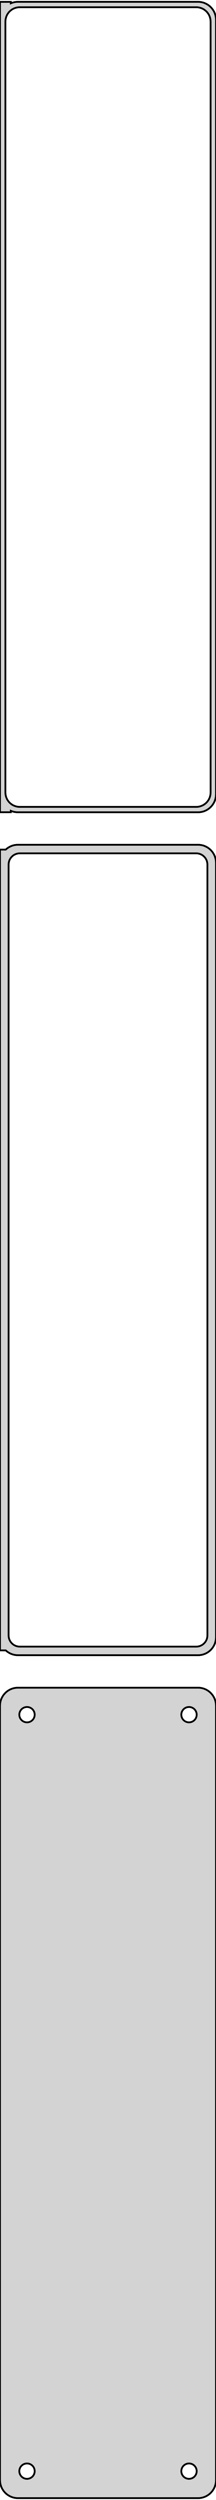 <?xml version="1.0" standalone="no"?>
<!DOCTYPE svg PUBLIC "-//W3C//DTD SVG 1.1//EN" "http://www.w3.org/Graphics/SVG/1.1/DTD/svg11.dtd">
<svg width="60mm" height="694mm" viewBox="-30 -1283 60 694" xmlns="http://www.w3.org/2000/svg" version="1.1">
<title>OpenSCAD Model</title>
<path d="
M 25.937,-1057.59 L 26.545,-1057.74 L 27.129,-1057.98 L 27.679,-1058.28 L 28.187,-1058.65 L 28.645,-1059.08
 L 29.045,-1059.56 L 29.381,-1060.09 L 29.649,-1060.66 L 29.843,-1061.26 L 29.961,-1061.87 L 30,-1062.5
 L 30,-1277.5 L 29.961,-1278.13 L 29.843,-1278.74 L 29.649,-1279.34 L 29.381,-1279.91 L 29.045,-1280.44
 L 28.645,-1280.92 L 28.187,-1281.35 L 27.679,-1281.72 L 27.129,-1282.02 L 26.545,-1282.26 L 25.937,-1282.41
 L 25.314,-1282.49 L -25.314,-1282.49 L -25.937,-1282.41 L -26.545,-1282.26 L -27,-1282.08 L -27,-1282.48
 L -30,-1282.48 L -30,-1057.52 L -27,-1057.52 L -27,-1057.92 L -26.545,-1057.74 L -25.937,-1057.59
 L -25.314,-1057.51 L 25.314,-1057.51 z
M -24.751,-1059.01 L -25.25,-1059.07 L -25.736,-1059.2 L -26.203,-1059.38 L -26.643,-1059.62 L -27.05,-1059.92
 L -27.416,-1060.26 L -27.736,-1060.65 L -28.005,-1061.07 L -28.219,-1061.53 L -28.374,-1062.01 L -28.468,-1062.5
 L -28.5,-1063 L -28.5,-1277 L -28.468,-1277.5 L -28.374,-1277.99 L -28.219,-1278.47 L -28.005,-1278.93
 L -27.736,-1279.35 L -27.416,-1279.74 L -27.05,-1280.08 L -26.643,-1280.38 L -26.203,-1280.62 L -25.736,-1280.8
 L -25.25,-1280.93 L -24.751,-1280.99 L 24.751,-1280.99 L 25.25,-1280.93 L 25.736,-1280.8 L 26.203,-1280.62
 L 26.643,-1280.38 L 27.05,-1280.08 L 27.416,-1279.74 L 27.736,-1279.35 L 28.005,-1278.93 L 28.219,-1278.47
 L 28.374,-1277.99 L 28.468,-1277.5 L 28.5,-1277 L 28.5,-1063 L 28.468,-1062.5 L 28.374,-1062.01
 L 28.219,-1061.53 L 28.005,-1061.07 L 27.736,-1060.65 L 27.416,-1060.26 L 27.05,-1059.92 L 26.643,-1059.62
 L 26.203,-1059.38 L 25.736,-1059.2 L 25.25,-1059.07 L 24.751,-1059.01 z
M 25.937,-823.589 L 26.545,-823.745 L 27.129,-823.976 L 27.679,-824.278 L 28.187,-824.647 L 28.645,-825.077
 L 29.045,-825.561 L 29.381,-826.091 L 29.649,-826.659 L 29.843,-827.257 L 29.961,-827.873 L 30,-828.5
 L 30,-1043.5 L 29.961,-1044.13 L 29.843,-1044.74 L 29.649,-1045.34 L 29.381,-1045.91 L 29.045,-1046.44
 L 28.645,-1046.92 L 28.187,-1047.35 L 27.679,-1047.72 L 27.129,-1048.02 L 26.545,-1048.26 L 25.937,-1048.41
 L 25.314,-1048.49 L -25.314,-1048.49 L -25.937,-1048.41 L -26.545,-1048.26 L -27.129,-1048.02 L -27.679,-1047.72
 L -28.187,-1047.35 L -28.4,-1047.15 L -30,-1047.15 L -30,-824.847 L -28.4,-824.847 L -28.187,-824.647
 L -27.679,-824.278 L -27.129,-823.976 L -26.545,-823.745 L -25.937,-823.589 L -25.314,-823.51 L 25.314,-823.51
 z
M -24.695,-825.893 L -25.083,-825.942 L -25.462,-826.039 L -25.825,-826.183 L -26.168,-826.372 L -26.484,-826.601
 L -26.769,-826.869 L -27.018,-827.17 L -27.228,-827.5 L -27.394,-827.854 L -27.515,-828.226 L -27.588,-828.61
 L -27.613,-829 L -27.613,-1043 L -27.588,-1043.39 L -27.515,-1043.77 L -27.394,-1044.15 L -27.228,-1044.5
 L -27.018,-1044.83 L -26.769,-1045.13 L -26.484,-1045.4 L -26.168,-1045.63 L -25.825,-1045.82 L -25.462,-1045.96
 L -25.083,-1046.06 L -24.695,-1046.11 L 24.695,-1046.11 L 25.083,-1046.06 L 25.462,-1045.96 L 25.825,-1045.82
 L 26.168,-1045.63 L 26.484,-1045.4 L 26.769,-1045.13 L 27.018,-1044.83 L 27.228,-1044.5 L 27.394,-1044.15
 L 27.515,-1043.77 L 27.588,-1043.39 L 27.613,-1043 L 27.613,-829 L 27.588,-828.61 L 27.515,-828.226
 L 27.394,-827.854 L 27.228,-827.5 L 27.018,-827.17 L 26.769,-826.869 L 26.484,-826.601 L 26.168,-826.372
 L 25.825,-826.183 L 25.462,-826.039 L 25.083,-825.942 L 24.695,-825.893 z
M 25.937,-589.589 L 26.545,-589.745 L 27.129,-589.976 L 27.679,-590.278 L 28.187,-590.647 L 28.645,-591.077
 L 29.045,-591.561 L 29.381,-592.091 L 29.649,-592.659 L 29.843,-593.257 L 29.961,-593.873 L 30,-594.5
 L 30,-809.5 L 29.961,-810.127 L 29.843,-810.743 L 29.649,-811.341 L 29.381,-811.909 L 29.045,-812.439
 L 28.645,-812.923 L 28.187,-813.353 L 27.679,-813.722 L 27.129,-814.024 L 26.545,-814.255 L 25.937,-814.411
 L 25.314,-814.49 L -25.314,-814.49 L -25.937,-814.411 L -26.545,-814.255 L -27.129,-814.024 L -27.679,-813.722
 L -28.187,-813.353 L -28.645,-812.923 L -29.045,-812.439 L -29.381,-811.909 L -29.649,-811.341 L -29.843,-810.743
 L -29.961,-810.127 L -30,-809.5 L -30,-594.5 L -29.961,-593.873 L -29.843,-593.257 L -29.649,-592.659
 L -29.381,-592.091 L -29.045,-591.561 L -28.645,-591.077 L -28.187,-590.647 L -27.679,-590.278 L -27.129,-589.976
 L -26.545,-589.745 L -25.937,-589.589 L -25.314,-589.51 L 25.314,-589.51 z
M 22.366,-804.869 L 22.1,-804.903 L 21.84,-804.969 L 21.591,-805.068 L 21.356,-805.197 L 21.139,-805.355
 L 20.943,-805.538 L 20.773,-805.745 L 20.629,-805.971 L 20.515,-806.214 L 20.432,-806.469 L 20.381,-806.732
 L 20.365,-807 L 20.381,-807.268 L 20.432,-807.531 L 20.515,-807.786 L 20.629,-808.029 L 20.773,-808.255
 L 20.943,-808.462 L 21.139,-808.645 L 21.356,-808.803 L 21.591,-808.932 L 21.84,-809.031 L 22.1,-809.097
 L 22.366,-809.131 L 22.634,-809.131 L 22.9,-809.097 L 23.16,-809.031 L 23.409,-808.932 L 23.644,-808.803
 L 23.861,-808.645 L 24.056,-808.462 L 24.227,-808.255 L 24.371,-808.029 L 24.485,-807.786 L 24.568,-807.531
 L 24.619,-807.268 L 24.635,-807 L 24.619,-806.732 L 24.568,-806.469 L 24.485,-806.214 L 24.371,-805.971
 L 24.227,-805.745 L 24.056,-805.538 L 23.861,-805.355 L 23.644,-805.197 L 23.409,-805.068 L 23.16,-804.969
 L 22.9,-804.903 L 22.634,-804.869 z
M -22.634,-804.869 L -22.9,-804.903 L -23.16,-804.969 L -23.409,-805.068 L -23.644,-805.197 L -23.861,-805.355
 L -24.056,-805.538 L -24.227,-805.745 L -24.371,-805.971 L -24.485,-806.214 L -24.568,-806.469 L -24.619,-806.732
 L -24.635,-807 L -24.619,-807.268 L -24.568,-807.531 L -24.485,-807.786 L -24.371,-808.029 L -24.227,-808.255
 L -24.056,-808.462 L -23.861,-808.645 L -23.644,-808.803 L -23.409,-808.932 L -23.16,-809.031 L -22.9,-809.097
 L -22.634,-809.131 L -22.366,-809.131 L -22.1,-809.097 L -21.84,-809.031 L -21.591,-808.932 L -21.356,-808.803
 L -21.139,-808.645 L -20.943,-808.462 L -20.773,-808.255 L -20.629,-808.029 L -20.515,-807.786 L -20.432,-807.531
 L -20.381,-807.268 L -20.365,-807 L -20.381,-806.732 L -20.432,-806.469 L -20.515,-806.214 L -20.629,-805.971
 L -20.773,-805.745 L -20.943,-805.538 L -21.139,-805.355 L -21.356,-805.197 L -21.591,-805.068 L -21.84,-804.969
 L -22.1,-804.903 L -22.366,-804.869 z
M 22.366,-594.869 L 22.1,-594.903 L 21.84,-594.969 L 21.591,-595.068 L 21.356,-595.197 L 21.139,-595.355
 L 20.943,-595.538 L 20.773,-595.745 L 20.629,-595.971 L 20.515,-596.214 L 20.432,-596.469 L 20.381,-596.732
 L 20.365,-597 L 20.381,-597.268 L 20.432,-597.531 L 20.515,-597.786 L 20.629,-598.029 L 20.773,-598.255
 L 20.943,-598.462 L 21.139,-598.645 L 21.356,-598.803 L 21.591,-598.932 L 21.84,-599.031 L 22.1,-599.097
 L 22.366,-599.131 L 22.634,-599.131 L 22.9,-599.097 L 23.16,-599.031 L 23.409,-598.932 L 23.644,-598.803
 L 23.861,-598.645 L 24.056,-598.462 L 24.227,-598.255 L 24.371,-598.029 L 24.485,-597.786 L 24.568,-597.531
 L 24.619,-597.268 L 24.635,-597 L 24.619,-596.732 L 24.568,-596.469 L 24.485,-596.214 L 24.371,-595.971
 L 24.227,-595.745 L 24.056,-595.538 L 23.861,-595.355 L 23.644,-595.197 L 23.409,-595.068 L 23.16,-594.969
 L 22.9,-594.903 L 22.634,-594.869 z
M -22.634,-594.869 L -22.9,-594.903 L -23.16,-594.969 L -23.409,-595.068 L -23.644,-595.197 L -23.861,-595.355
 L -24.056,-595.538 L -24.227,-595.745 L -24.371,-595.971 L -24.485,-596.214 L -24.568,-596.469 L -24.619,-596.732
 L -24.635,-597 L -24.619,-597.268 L -24.568,-597.531 L -24.485,-597.786 L -24.371,-598.029 L -24.227,-598.255
 L -24.056,-598.462 L -23.861,-598.645 L -23.644,-598.803 L -23.409,-598.932 L -23.16,-599.031 L -22.9,-599.097
 L -22.634,-599.131 L -22.366,-599.131 L -22.1,-599.097 L -21.84,-599.031 L -21.591,-598.932 L -21.356,-598.803
 L -21.139,-598.645 L -20.943,-598.462 L -20.773,-598.255 L -20.629,-598.029 L -20.515,-597.786 L -20.432,-597.531
 L -20.381,-597.268 L -20.365,-597 L -20.381,-596.732 L -20.432,-596.469 L -20.515,-596.214 L -20.629,-595.971
 L -20.773,-595.745 L -20.943,-595.538 L -21.139,-595.355 L -21.356,-595.197 L -21.591,-595.068 L -21.84,-594.969
 L -22.1,-594.903 L -22.366,-594.869 z
" stroke="black" fill="lightgray" stroke-width="0.5"/>
</svg>
